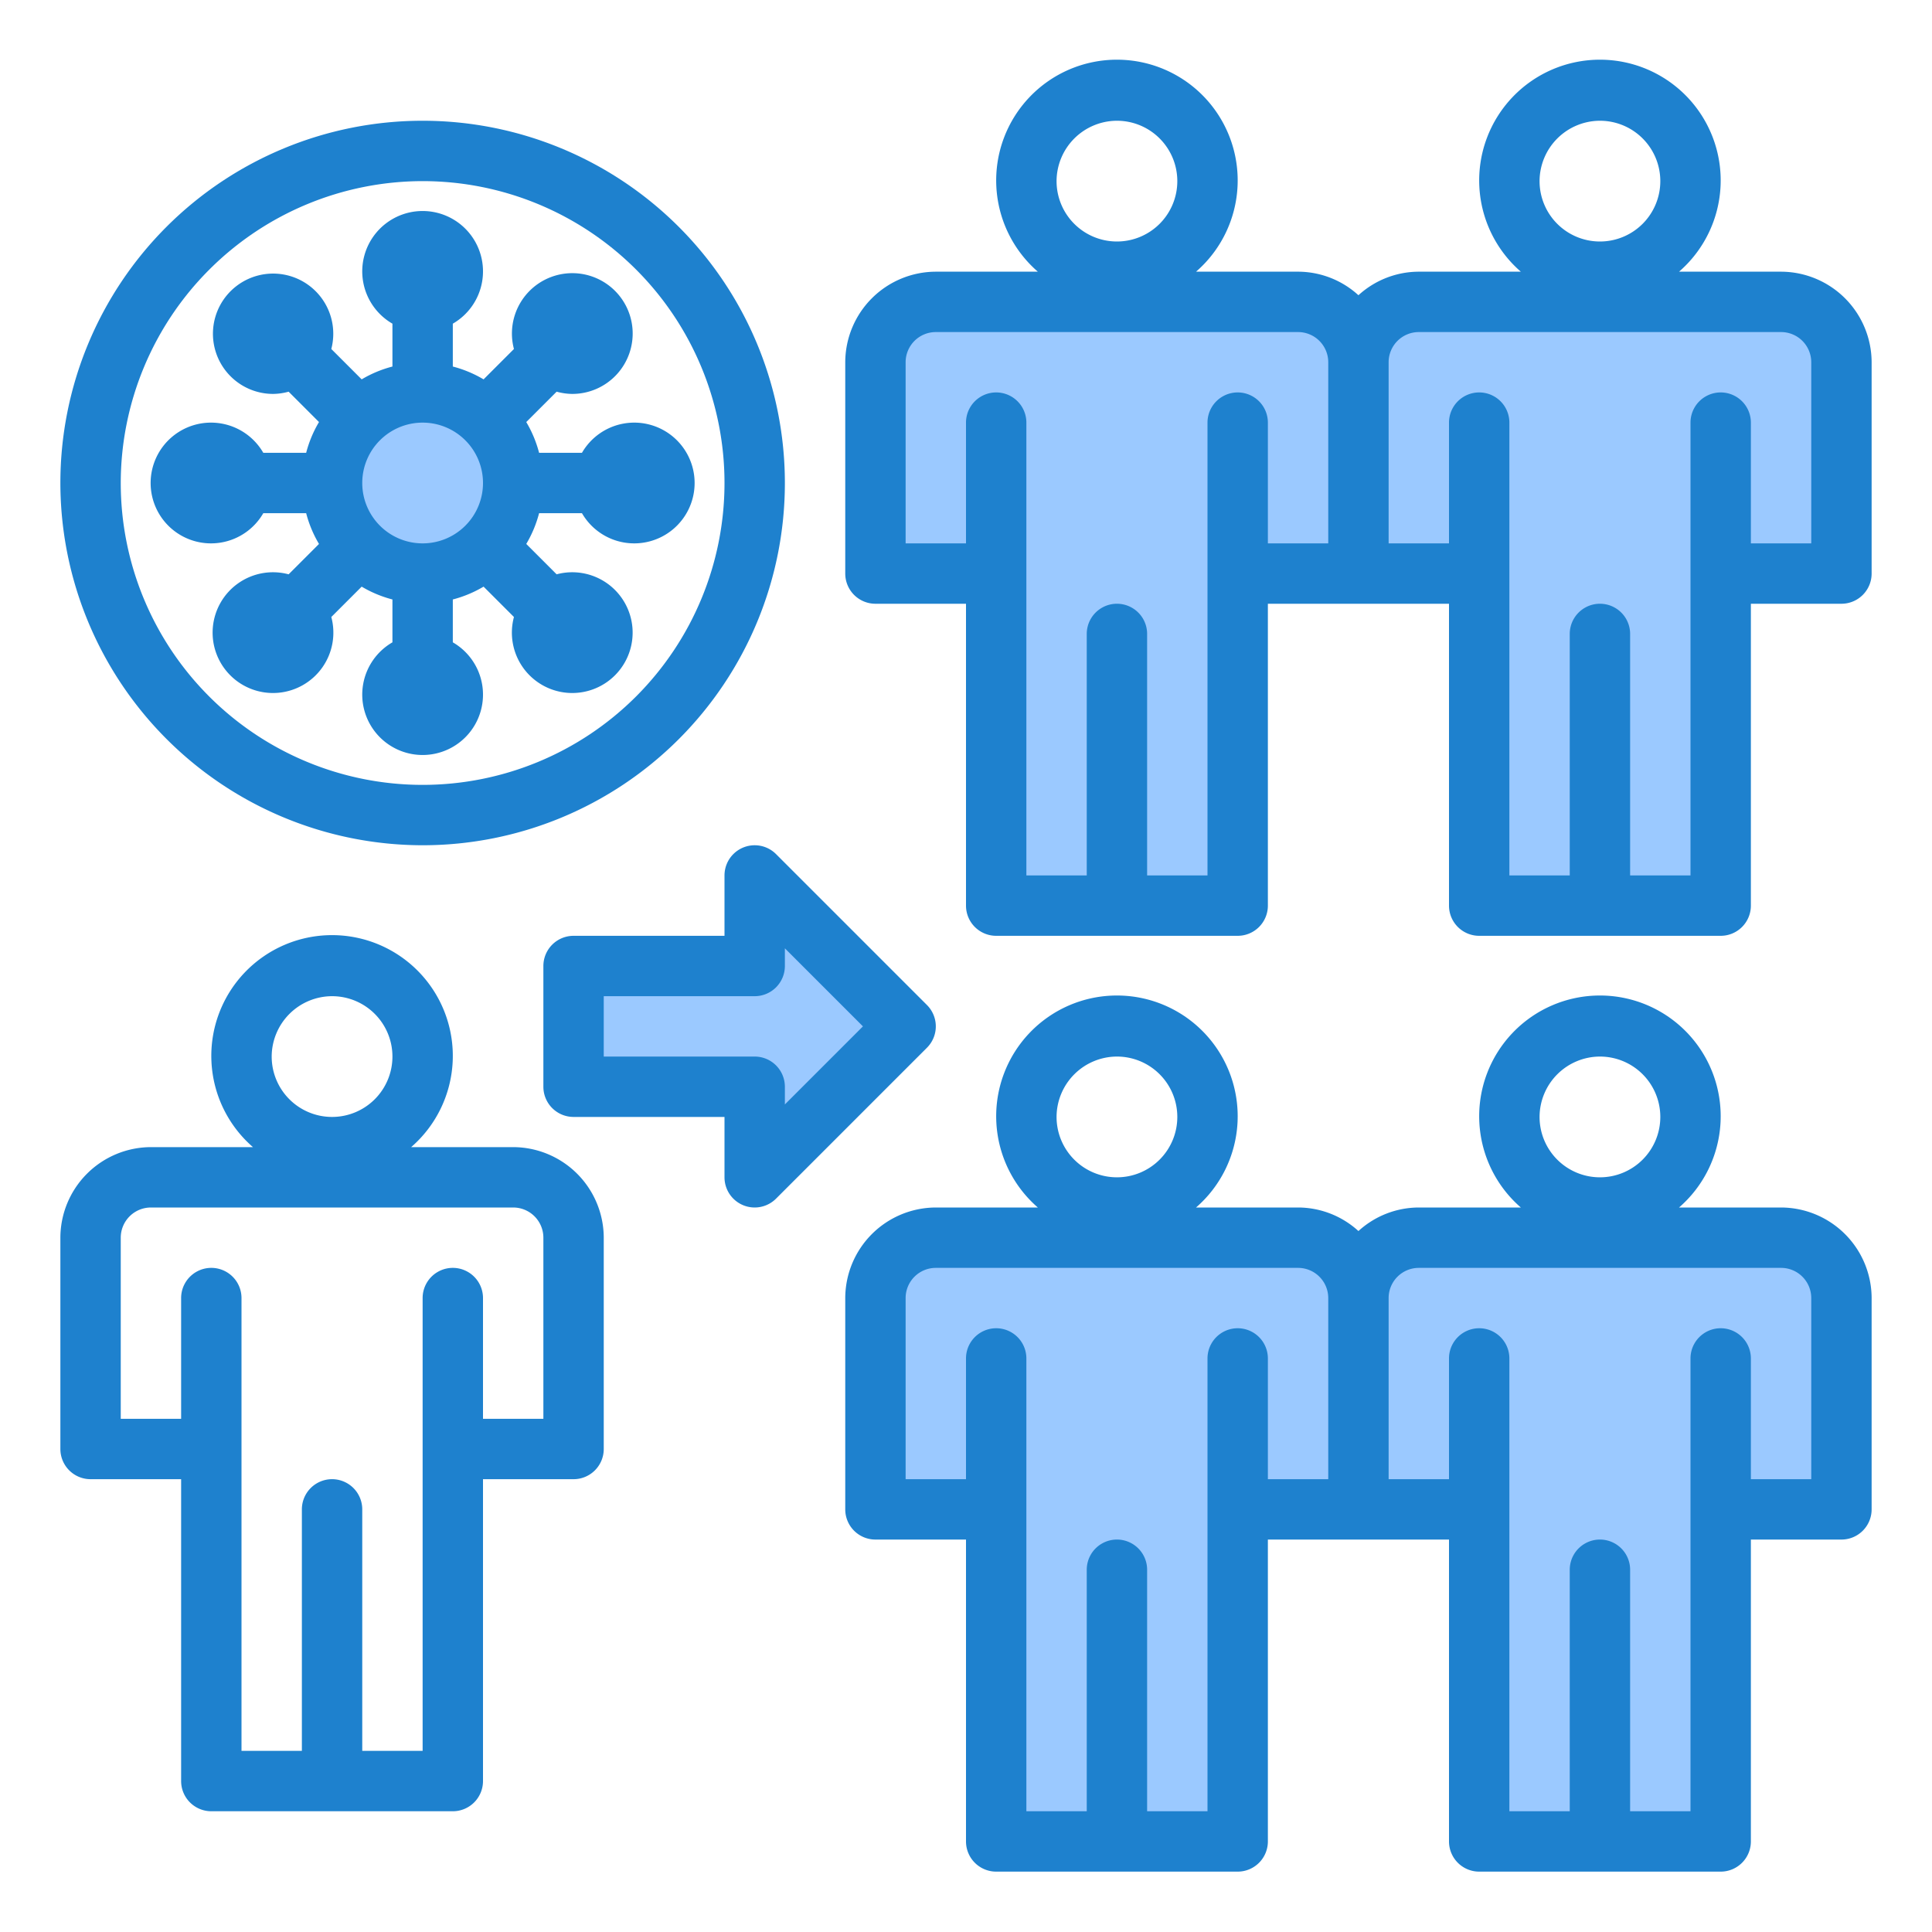 <svg height="512" viewBox="0 0 64 64" width="512" xmlns="http://www.w3.org/2000/svg"><g id="virus-covid19-corona-people-spreading"><g fill="#9bc9ff"><path d="m43 10h-12a2.006 2.006 0 0 0 -2 2v7h4v11h8v-11h4v-7a2.006 2.006 0 0 0 -2-2z"/><path d="m59 10h-12a2.006 2.006 0 0 0 -2 2v7h4v11h8v-11h4v-7a2.006 2.006 0 0 0 -2-2z"/><path d="m43 41h-12a2.006 2.006 0 0 0 -2 2v7h4v11h8v-11h4v-7a2.006 2.006 0 0 0 -2-2z"/><path d="m59 41h-12a2.006 2.006 0 0 0 -2 2v7h4v11h8v-11h4v-7a2.006 2.006 0 0 0 -2-2z"/><path d="m11.879 18.121a3 3 0 0 0 4.242 0 3 3 0 1 0 -4.242 0z"/><circle cx="14" cy="9" r="1"/><path d="m9.757 10.343a1 1 0 1 0 0 1.414 1 1 0 0 0 0-1.414z"/><circle cx="7" cy="16" r="1"/><path d="m8.343 20.243a1 1 0 1 0 1.414 0 1 1 0 0 0 -1.414 0z"/><circle cx="14" cy="23" r="1"/><path d="m18.243 21.657a1 1 0 1 0 0-1.414 1 1 0 0 0 0 1.414z"/><circle cx="21" cy="16" r="1"/><path d="m19.657 11.757a1 1 0 1 0 -1.414 0 1 1 0 0 0 1.414 0z"/><path d="m30 34-5-5v3h-6v4h6v3z"/></g><path d="m8.722 17h1.42a3.915 3.915 0 0 0 .425 1.019l-1.006 1.006a2 2 0 1 0 1.414 1.414l1.006-1.006a3.915 3.915 0 0 0 1.019.425v1.42a2 2 0 1 0 2 0v-1.42a3.915 3.915 0 0 0 1.019-.425l1.006 1.006a2 2 0 1 0 1.414-1.414l-1.006-1.006a3.915 3.915 0 0 0 .425-1.019h1.42a2 2 0 1 0 0-2h-1.42a3.915 3.915 0 0 0 -.425-1.019l1.006-1.006a2.016 2.016 0 0 0 .511.074 2 2 0 1 0 -1.925-1.488l-1.006 1.006a3.915 3.915 0 0 0 -1.019-.425v-1.42a2 2 0 1 0 -2 0v1.42a3.915 3.915 0 0 0 -1.019.425l-1.006-1.006a1.993 1.993 0 1 0 -1.925 1.488 2.016 2.016 0 0 0 .511-.074l1.006 1.006a3.915 3.915 0 0 0 -.425 1.019h-1.42a2 2 0 1 0 0 2zm5.278-3a2 2 0 1 1 -2 2 2 2 0 0 1 2-2z" fill="#1e81ce"/><path d="m17 38h-3.38a4 4 0 1 0 -5.24 0h-3.38a3.009 3.009 0 0 0 -3 3v7a1 1 0 0 0 1 1h3v10a1 1 0 0 0 1 1h8a1 1 0 0 0 1-1v-10h3a1 1 0 0 0 1-1v-7a3.009 3.009 0 0 0 -3-3zm-6-5a2 2 0 1 1 -2 2 2.006 2.006 0 0 1 2-2zm7 14h-2v-4a1 1 0 0 0 -2 0v15h-2v-8a1 1 0 0 0 -2 0v8h-2v-15a1 1 0 0 0 -2 0v4h-2v-6a1 1 0 0 1 1-1h12a1 1 0 0 1 1 1z" fill="#1e81ce"/><path d="m59 40h-3.38a4 4 0 1 0 -5.24 0h-3.38a2.974 2.974 0 0 0 -2 .78 2.974 2.974 0 0 0 -2-.78h-3.38a4 4 0 1 0 -5.24 0h-3.38a3.009 3.009 0 0 0 -3 3v7a1 1 0 0 0 1 1h3v10a1 1 0 0 0 1 1h8a1 1 0 0 0 1-1v-10h6v10a1 1 0 0 0 1 1h8a1 1 0 0 0 1-1v-10h3a1 1 0 0 0 1-1v-7a3.009 3.009 0 0 0 -3-3zm-22-5a2 2 0 1 1 -2 2 2.006 2.006 0 0 1 2-2zm7 14h-2v-4a1 1 0 0 0 -2 0v15h-2v-8a1 1 0 0 0 -2 0v8h-2v-15a1 1 0 0 0 -2 0v4h-2v-6a1 1 0 0 1 1-1h12a1 1 0 0 1 1 1zm9-14a2 2 0 1 1 -2 2 2.006 2.006 0 0 1 2-2zm7 14h-2v-4a1 1 0 0 0 -2 0v15h-2v-8a1 1 0 0 0 -2 0v8h-2v-15a1 1 0 0 0 -2 0v4h-2v-6a1 1 0 0 1 1-1h12a1 1 0 0 1 1 1z" fill="#1e81ce"/><path d="m59 9h-3.38a4 4 0 1 0 -5.24 0h-3.38a2.974 2.974 0 0 0 -2 .78 2.974 2.974 0 0 0 -2-.78h-3.38a4 4 0 1 0 -5.24 0h-3.38a3.009 3.009 0 0 0 -3 3v7a1 1 0 0 0 1 1h3v10a1 1 0 0 0 1 1h8a1 1 0 0 0 1-1v-10h6v10a1 1 0 0 0 1 1h8a1 1 0 0 0 1-1v-10h3a1 1 0 0 0 1-1v-7a3.009 3.009 0 0 0 -3-3zm-22-5a2 2 0 1 1 -2 2 2.006 2.006 0 0 1 2-2zm7 14h-2v-4a1 1 0 0 0 -2 0v15h-2v-8a1 1 0 0 0 -2 0v8h-2v-15a1 1 0 0 0 -2 0v4h-2v-6a1 1 0 0 1 1-1h12a1 1 0 0 1 1 1zm9-14a2 2 0 1 1 -2 2 2.006 2.006 0 0 1 2-2zm7 14h-2v-4a1 1 0 0 0 -2 0v15h-2v-8a1 1 0 0 0 -2 0v8h-2v-15a1 1 0 0 0 -2 0v4h-2v-6a1 1 0 0 1 1-1h12a1 1 0 0 1 1 1z" fill="#1e81ce"/><path d="m14 28a12 12 0 1 0 -12-12 12.013 12.013 0 0 0 12 12zm0-22a10 10 0 1 1 -10 10 10.011 10.011 0 0 1 10-10z" fill="#1e81ce"/><path d="m30.707 33.293-5-5a1 1 0 0 0 -1.707.707v2h-5a1 1 0 0 0 -1 1v4a1 1 0 0 0 1 1h5v2a1 1 0 0 0 1.707.707l5-5a1 1 0 0 0 0-1.414zm-4.707 3.293v-.586a1 1 0 0 0 -1-1h-5v-2h5a1 1 0 0 0 1-1v-.586l2.586 2.586z" fill="#1e81ce"/></g></svg>